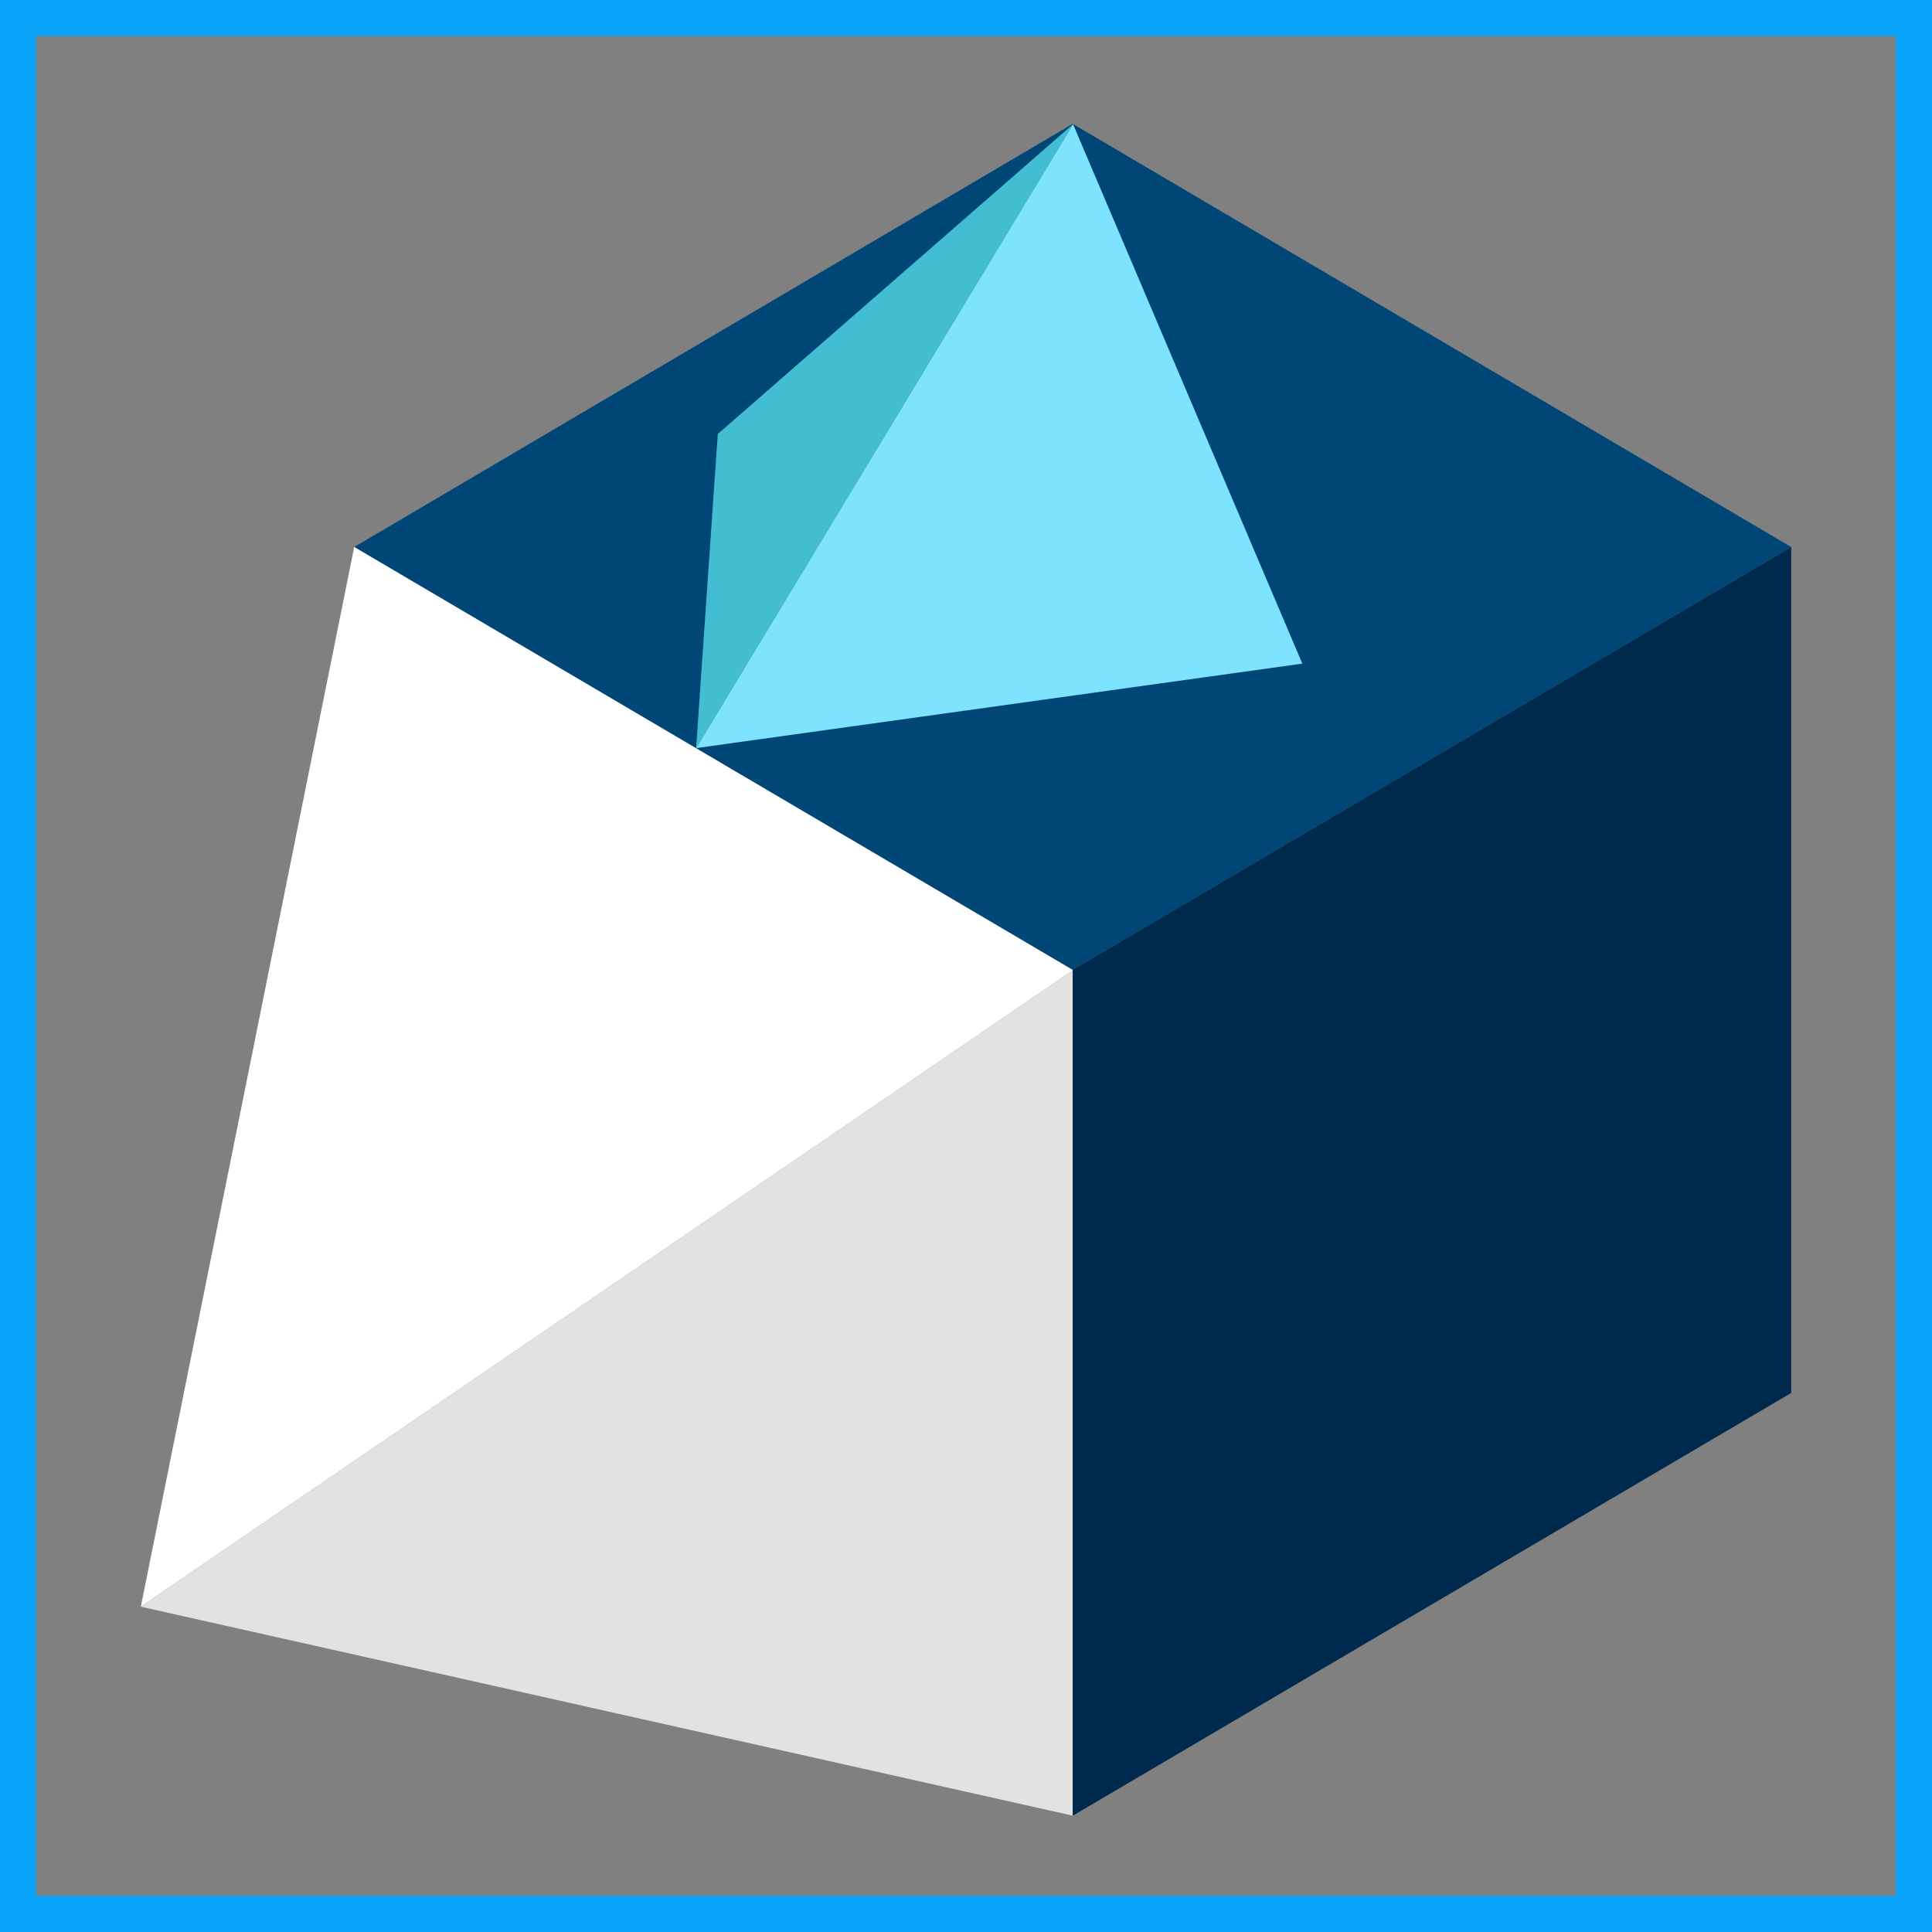 <svg xmlns="http://www.w3.org/2000/svg" viewBox="0 0 53.51 53.51"><rect x="0" y="0" width="53.51" height="53.51" fill="#808080" stroke="none"/><defs><style>.cls-1{fill:none;stroke:#08a3f9;stroke-miterlimit:10;}.cls-2{fill:#004777;}.cls-3{fill:#fff;}.cls-4{fill:#e2e2e2;}.cls-5{fill:#002a4d;}.cls-6{fill:#42bdd1;}.cls-7{fill:#7de3ff;}</style></defs><title>ca2Icon_2</title><g id="Capa_2" data-name="Capa 2"><g id="Capa_1-2" data-name="Capa 1"><rect class="cls-1" x="0.5" y="0.5" width="52.51" height="52.51"/><polygon class="cls-2" points="49.61 15.15 29.71 26.86 9.81 15.15 29.71 3.43 49.61 15.15"/><polygon class="cls-3" points="29.72 26.87 3.9 44.5 9.81 15.15 29.72 26.87"/><polygon class="cls-4" points="29.72 26.87 29.72 50.29 3.9 44.5 29.72 26.87"/><polygon class="cls-5" points="49.61 15.15 49.61 38.58 29.71 50.29 29.71 26.86 49.61 15.15"/><polygon class="cls-6" points="29.72 3.44 19.28 20.72 19.88 12.02 29.72 3.44"/><polygon class="cls-7" points="36.07 18.38 19.28 20.72 29.72 3.44 36.07 18.38"/></g></g></svg>
